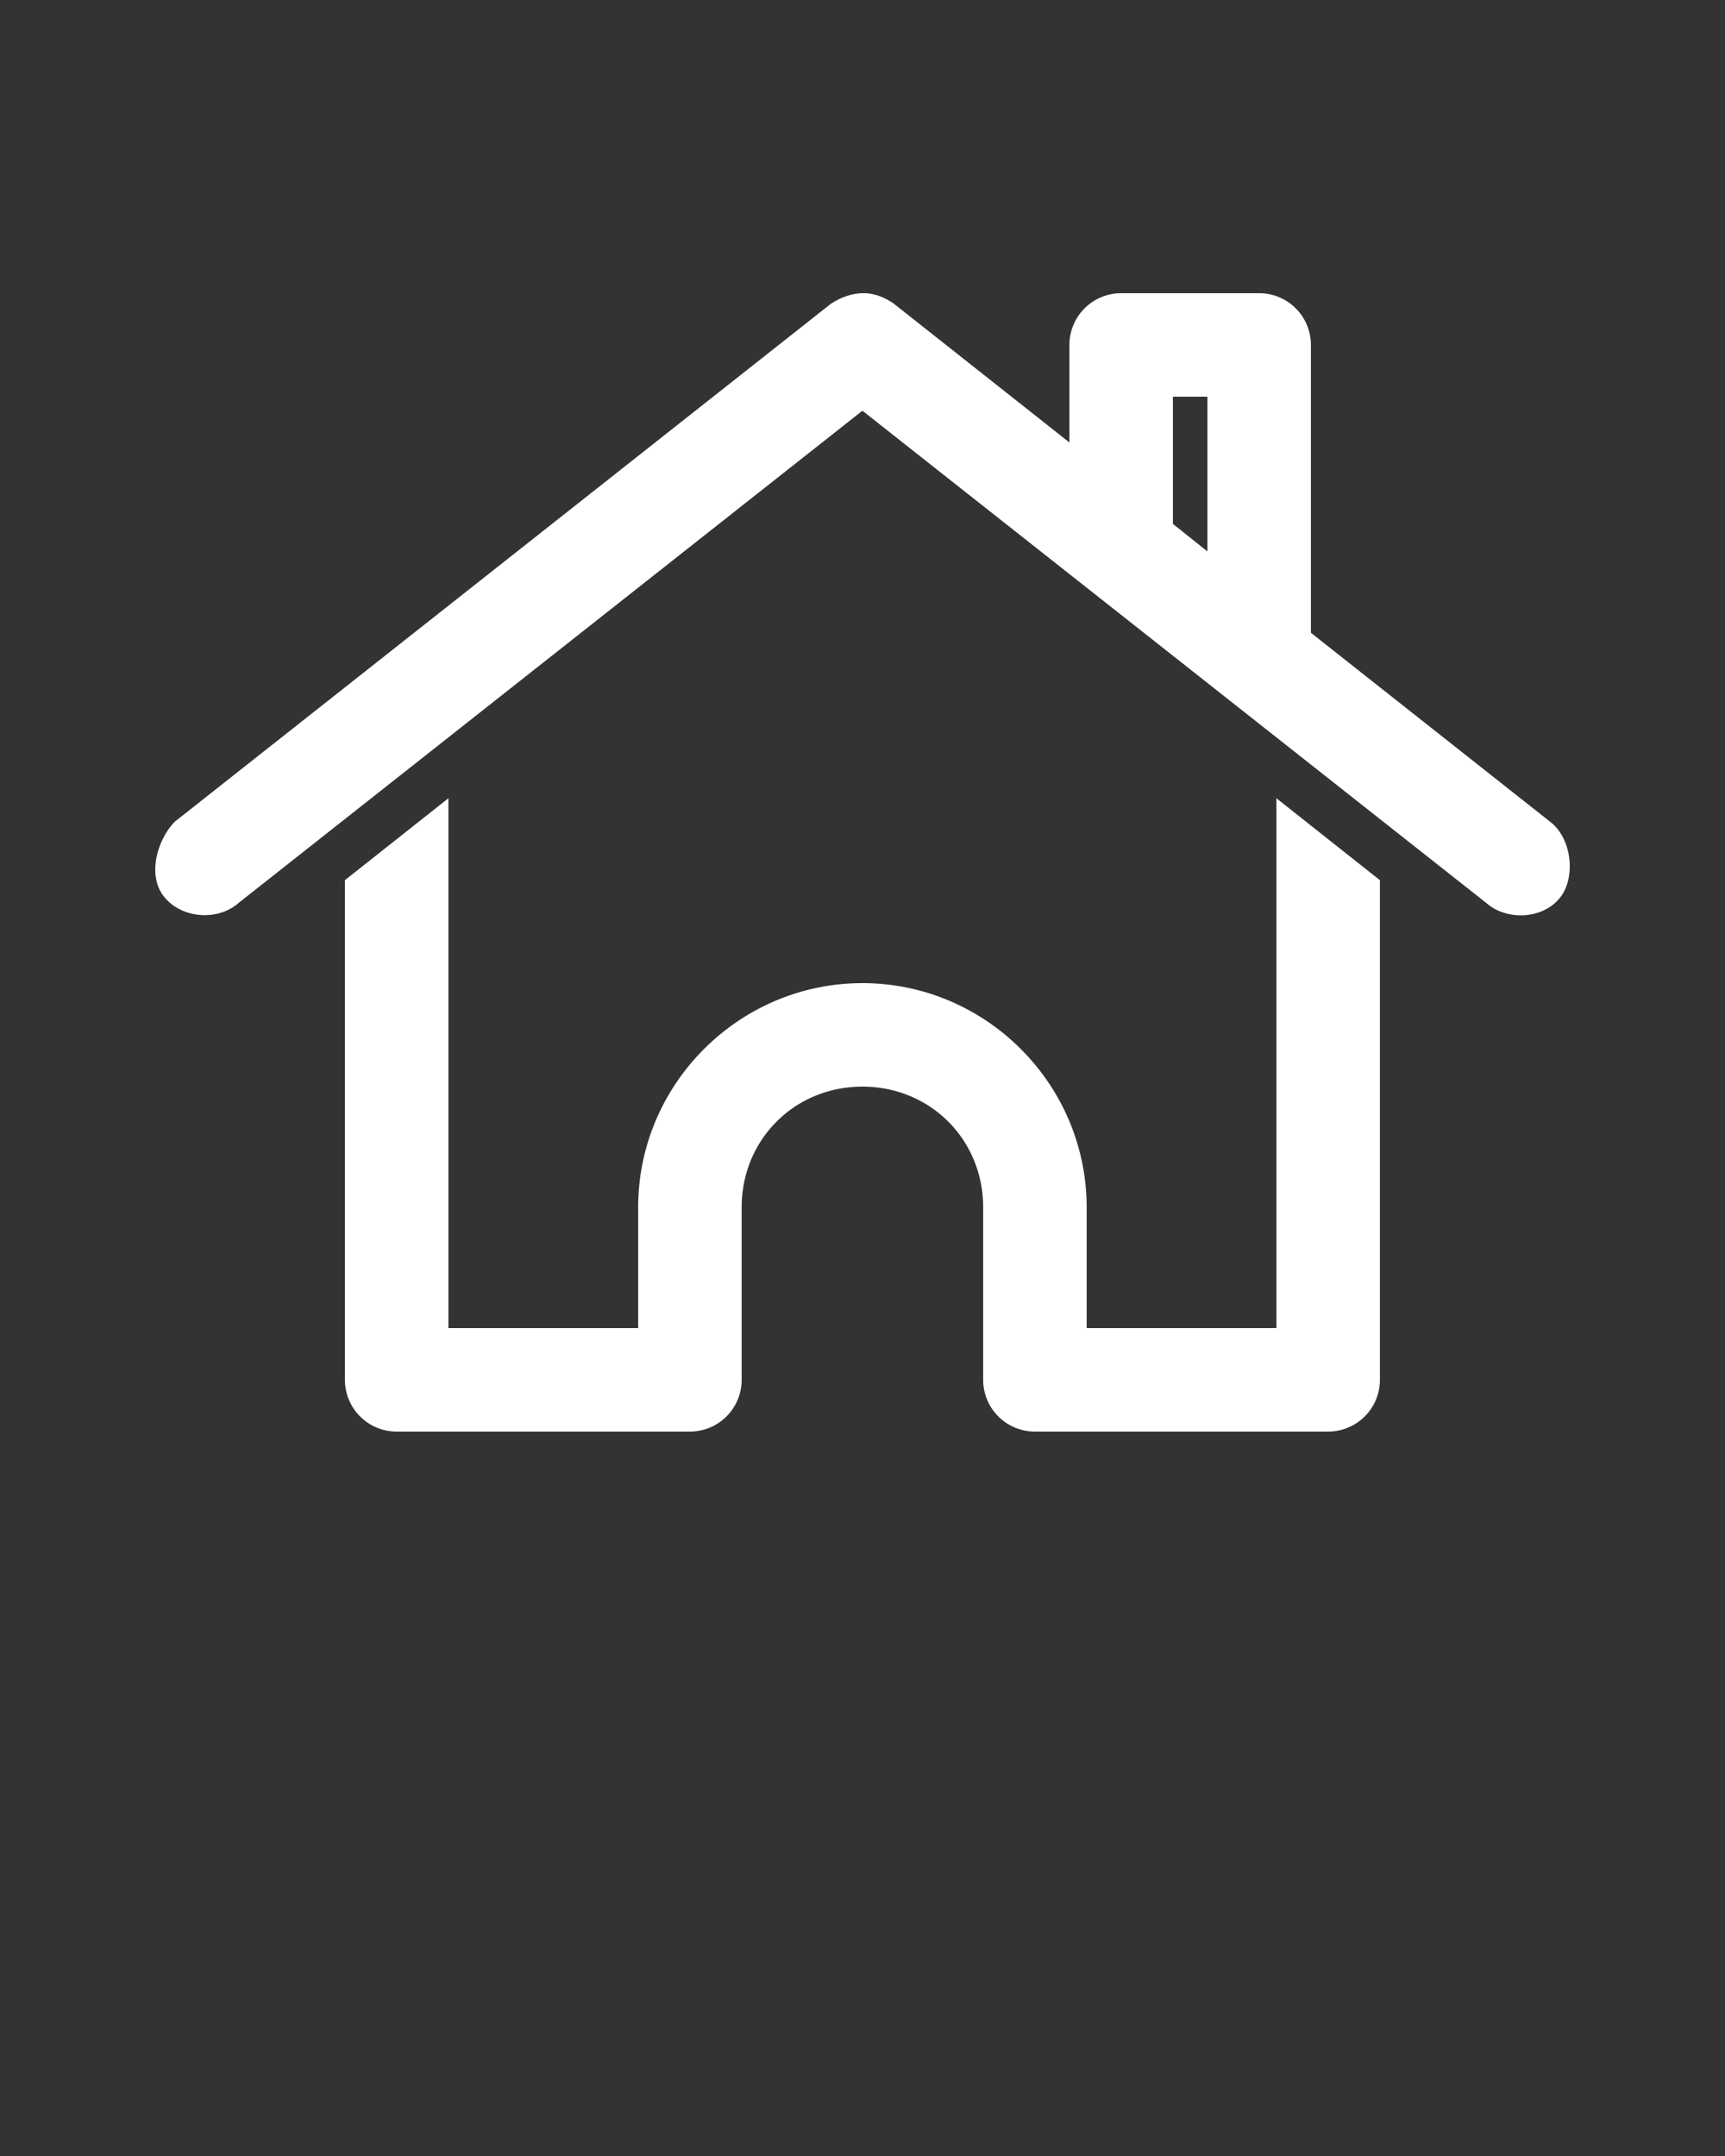<svg xmlns:dc="http://purl.org/dc/elements/1.1/" xmlns:cc="http://creativecommons.org/ns#" xmlns:rdf="http://www.w3.org/1999/02/22-rdf-syntax-ns#" xmlns:svg="http://www.w3.org/2000/svg" xmlns="http://www.w3.org/2000/svg" xmlns:sodipodi="http://sodipodi.sourceforge.net/DTD/sodipodi-0.dtd" xmlns:inkscape="http://www.inkscape.org/namespaces/inkscape" version="1.1" x="0px" y="0px" viewBox="0 0 100 125"><rect x="0" y="0" width="100" height="125" fill="#333333" stroke="none"/><g transform="translate(0,-952.362)"><path style="text-indent:0;text-transform:none;direction:ltr;block-progression:tb;baseline-shift:baseline;color:white;enable-background:accumulate;" d="m 49.995,969.362 c -0.614,0.011 -1.238,0.23 -1.844,0.625 l -38,30 c -0.976,0.969 -1.662,3.056 -0.656,4.344 1.006,1.288 3.122,1.46 4.344,0.375 l 36.156,-28.531 36.156,28.531 c 1.222,1.085 3.382,0.946 4.344,-0.375 0.844,-1.159 0.636,-3.377 -0.656,-4.344 l -13.844,-10.938 0,-16.688 a 3,3 0 0 0 -3,-3 l -8,0 a 3,3 0 0 0 -3,3 l 0,5.656 -10.156,-8.031 c -0.625,-0.439 -1.23,-0.636 -1.844,-0.625 z m 18,6 2,0 0,8.969 -2,-1.594 0,-7.375 z m -42,23.281 -6,4.75 0,28.969 a 3,3 0 0 0 3,3 l 17,0 a 3,3 0 0 0 3,-3 l 0,-10 c 0,-3.93 3.07,-7 7,-7 3.93,0 7,3.07 7,7 l 0,10 a 3,3 0 0 0 3,3 l 17,0 a 3,3 0 0 0 3,-3 l 0,-28.969 -6,-4.75 0,30.719 -11,0 0,-7 c 0,-7.15 -5.85,-13 -13,-13 -7.15,0 -13,5.85 -13,13 l 0,7 -11,0 0,-30.719 z" fill="white" fill-opacity="1" stroke="none" marker="none" visibility="visible" display="inline" overflow="visible"/></g></svg>
